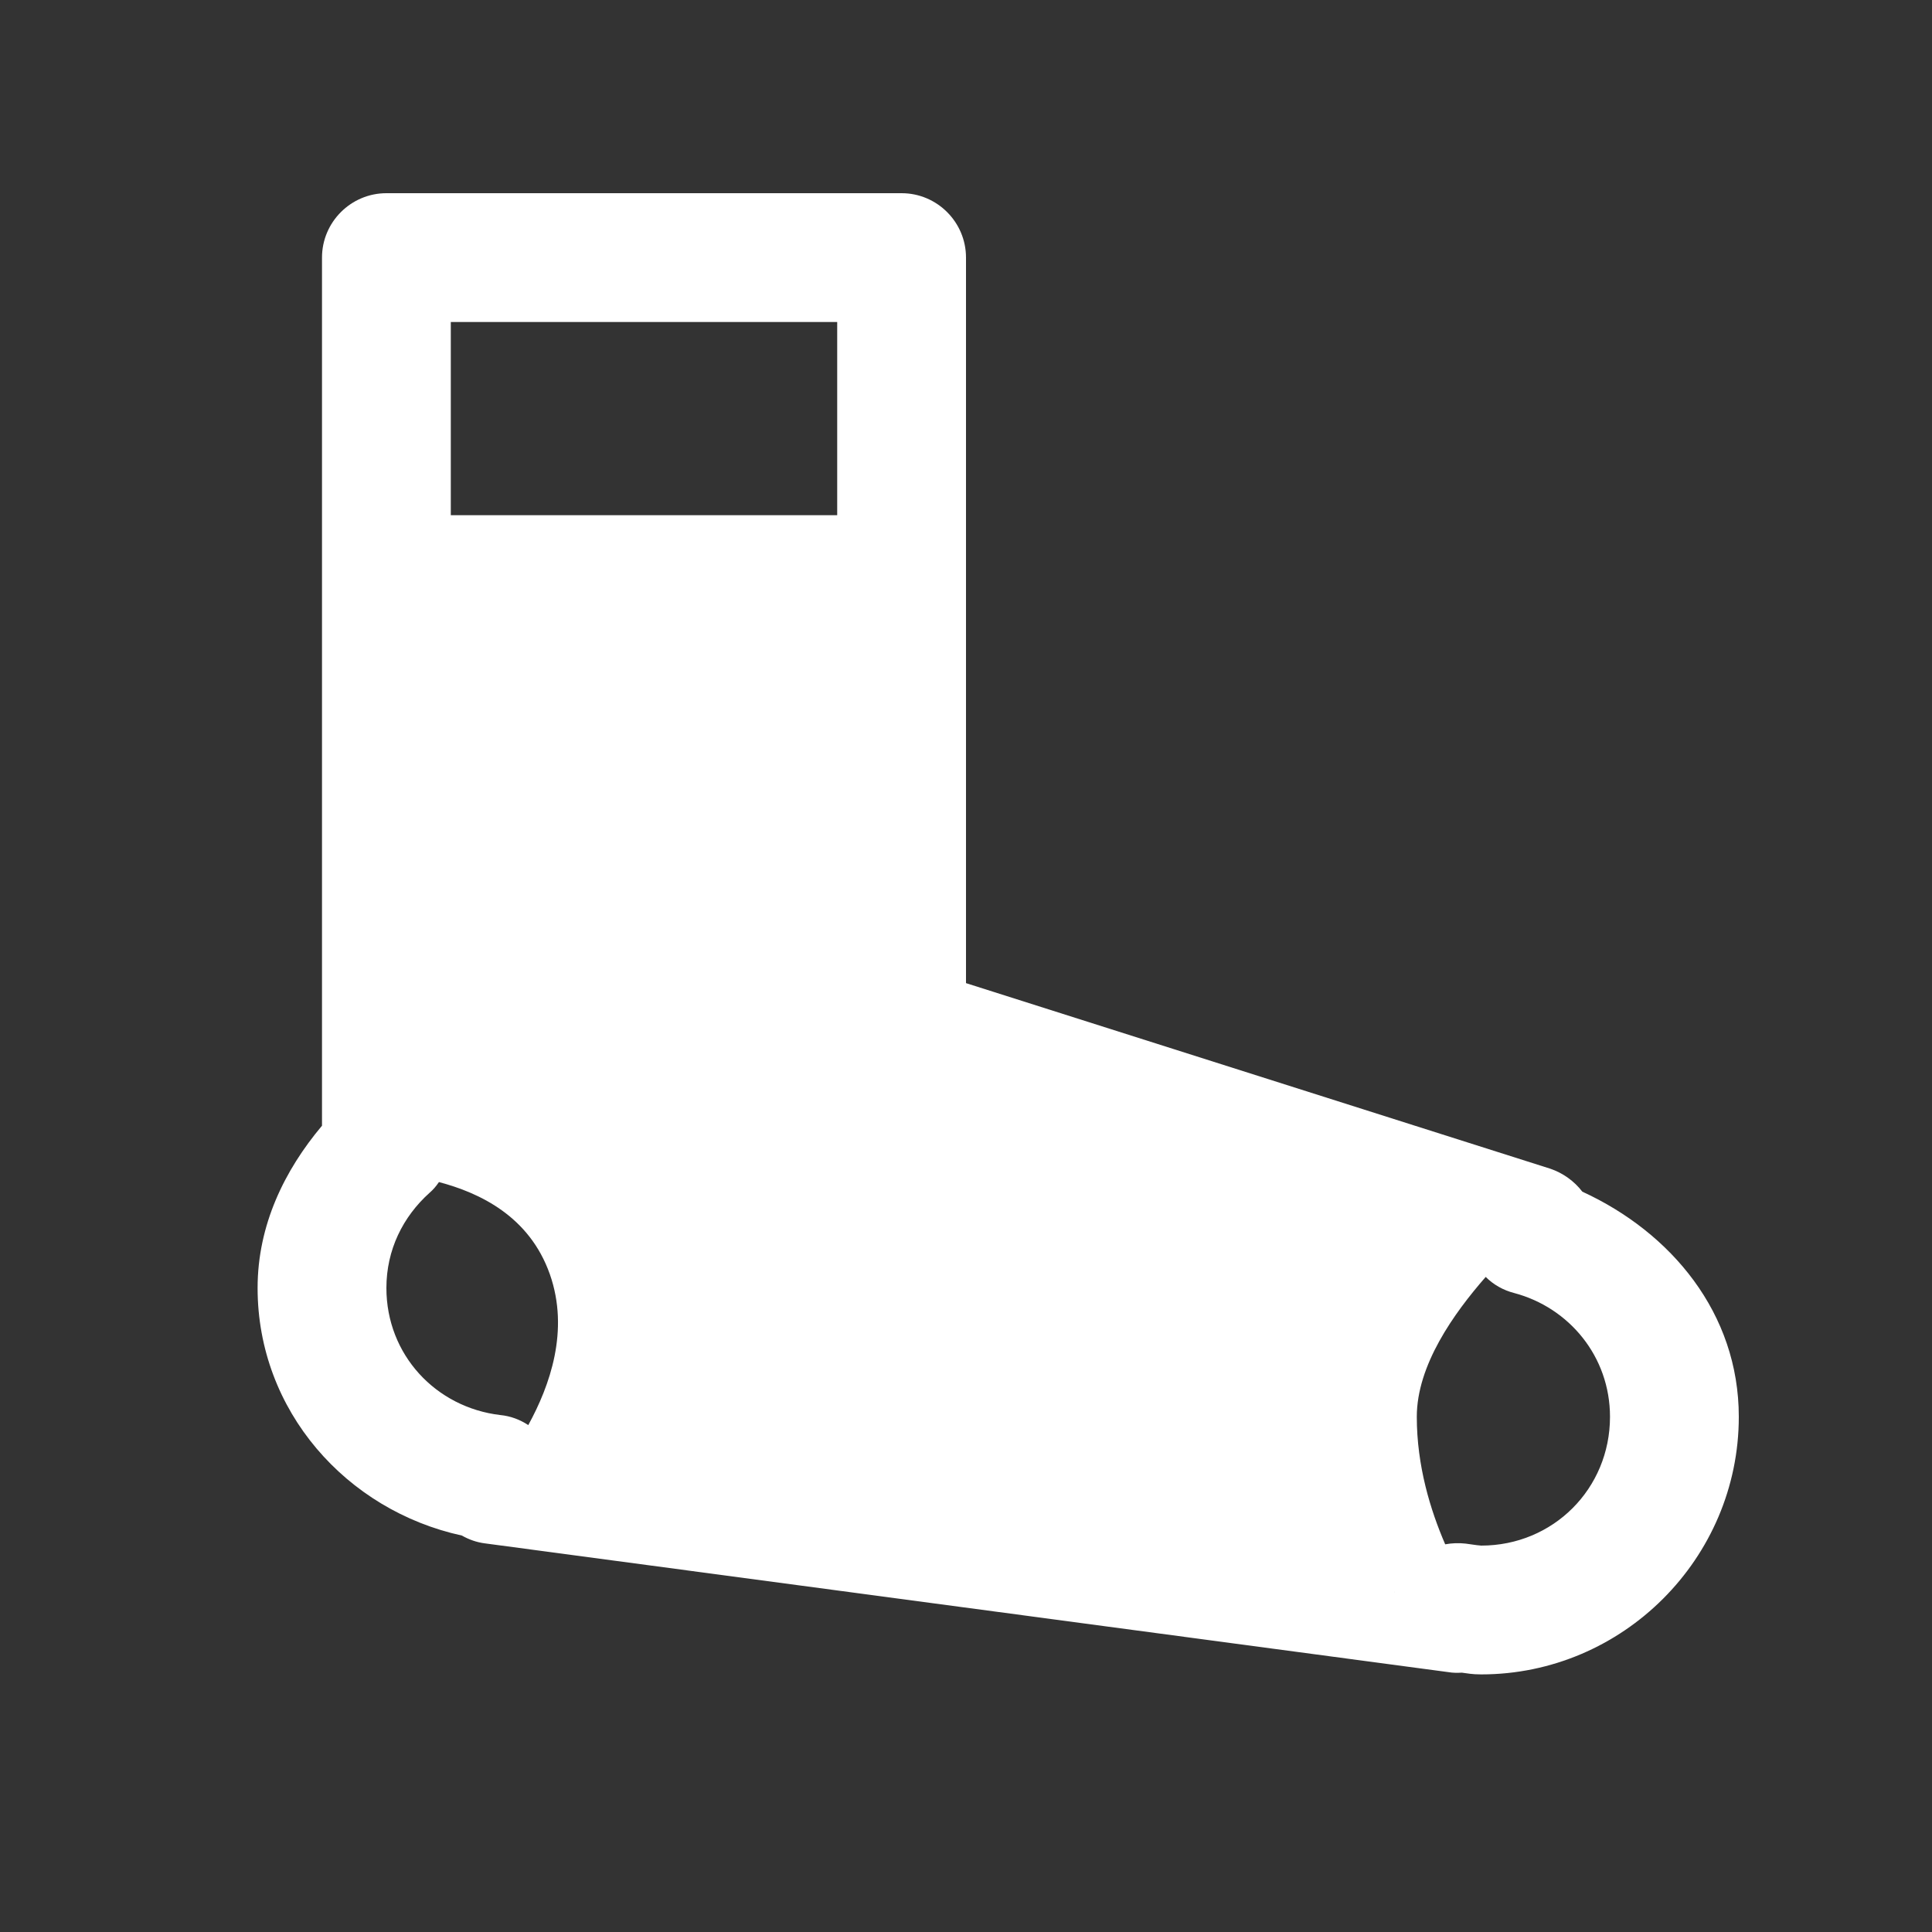 <?xml version="1.0" encoding="UTF-8"?>
<svg xmlns="http://www.w3.org/2000/svg" xmlns:xlink="http://www.w3.org/1999/xlink" viewBox="0 0 30 30" width="30px" height="30px">
<rect x="0" y="0" width="30" height="30" fill="#333333" stroke="none"/>
<g id="surface31439080">
<path style=" stroke:none;fill-rule:nonzero;fill:rgb(100%,100%,100%);fill-opacity:1;" d="M 6 3 C 5.449 3 5 3.449 5 4 L 5 17.48 C 4.418 18.172 4 19.023 4 20 C 4 21.906 5.379 23.453 7.172 23.844 C 7.281 23.906 7.402 23.949 7.527 23.965 L 22.492 25.965 C 22.562 25.977 22.629 25.977 22.699 25.973 C 22.789 25.984 22.855 26 23 26 C 25.199 26 27 24.199 27 22 C 27 20.391 25.949 19.137 24.57 18.504 C 24.445 18.34 24.27 18.215 24.074 18.148 L 15 15.266 L 15 4 C 15 3.449 14.551 3 14 3 Z M 7 5 L 13 5 L 13 8 L 7 8 Z M 6.816 18.355 C 7.438 18.52 8.219 18.879 8.539 19.789 C 8.844 20.66 8.539 21.516 8.203 22.129 C 8.074 22.043 7.926 21.988 7.77 21.973 C 6.766 21.855 6 21.035 6 20 C 6 19.41 6.254 18.895 6.672 18.52 C 6.727 18.473 6.773 18.418 6.816 18.355 Z M 23.07 19.828 C 23.191 19.949 23.344 20.035 23.512 20.078 C 24.367 20.305 25 21.066 25 22 C 25 23.117 24.117 24 23 24 C 22.988 24 22.91 23.992 22.758 23.969 C 22.652 23.957 22.547 23.961 22.441 23.98 C 22.211 23.449 22 22.762 22 22 C 22 21.199 22.574 20.395 23.07 19.828 Z M 21.66 24.707 C 21.656 24.719 21.656 24.727 21.652 24.734 Z M 21.66 24.707 "/>
</g>
</svg>
